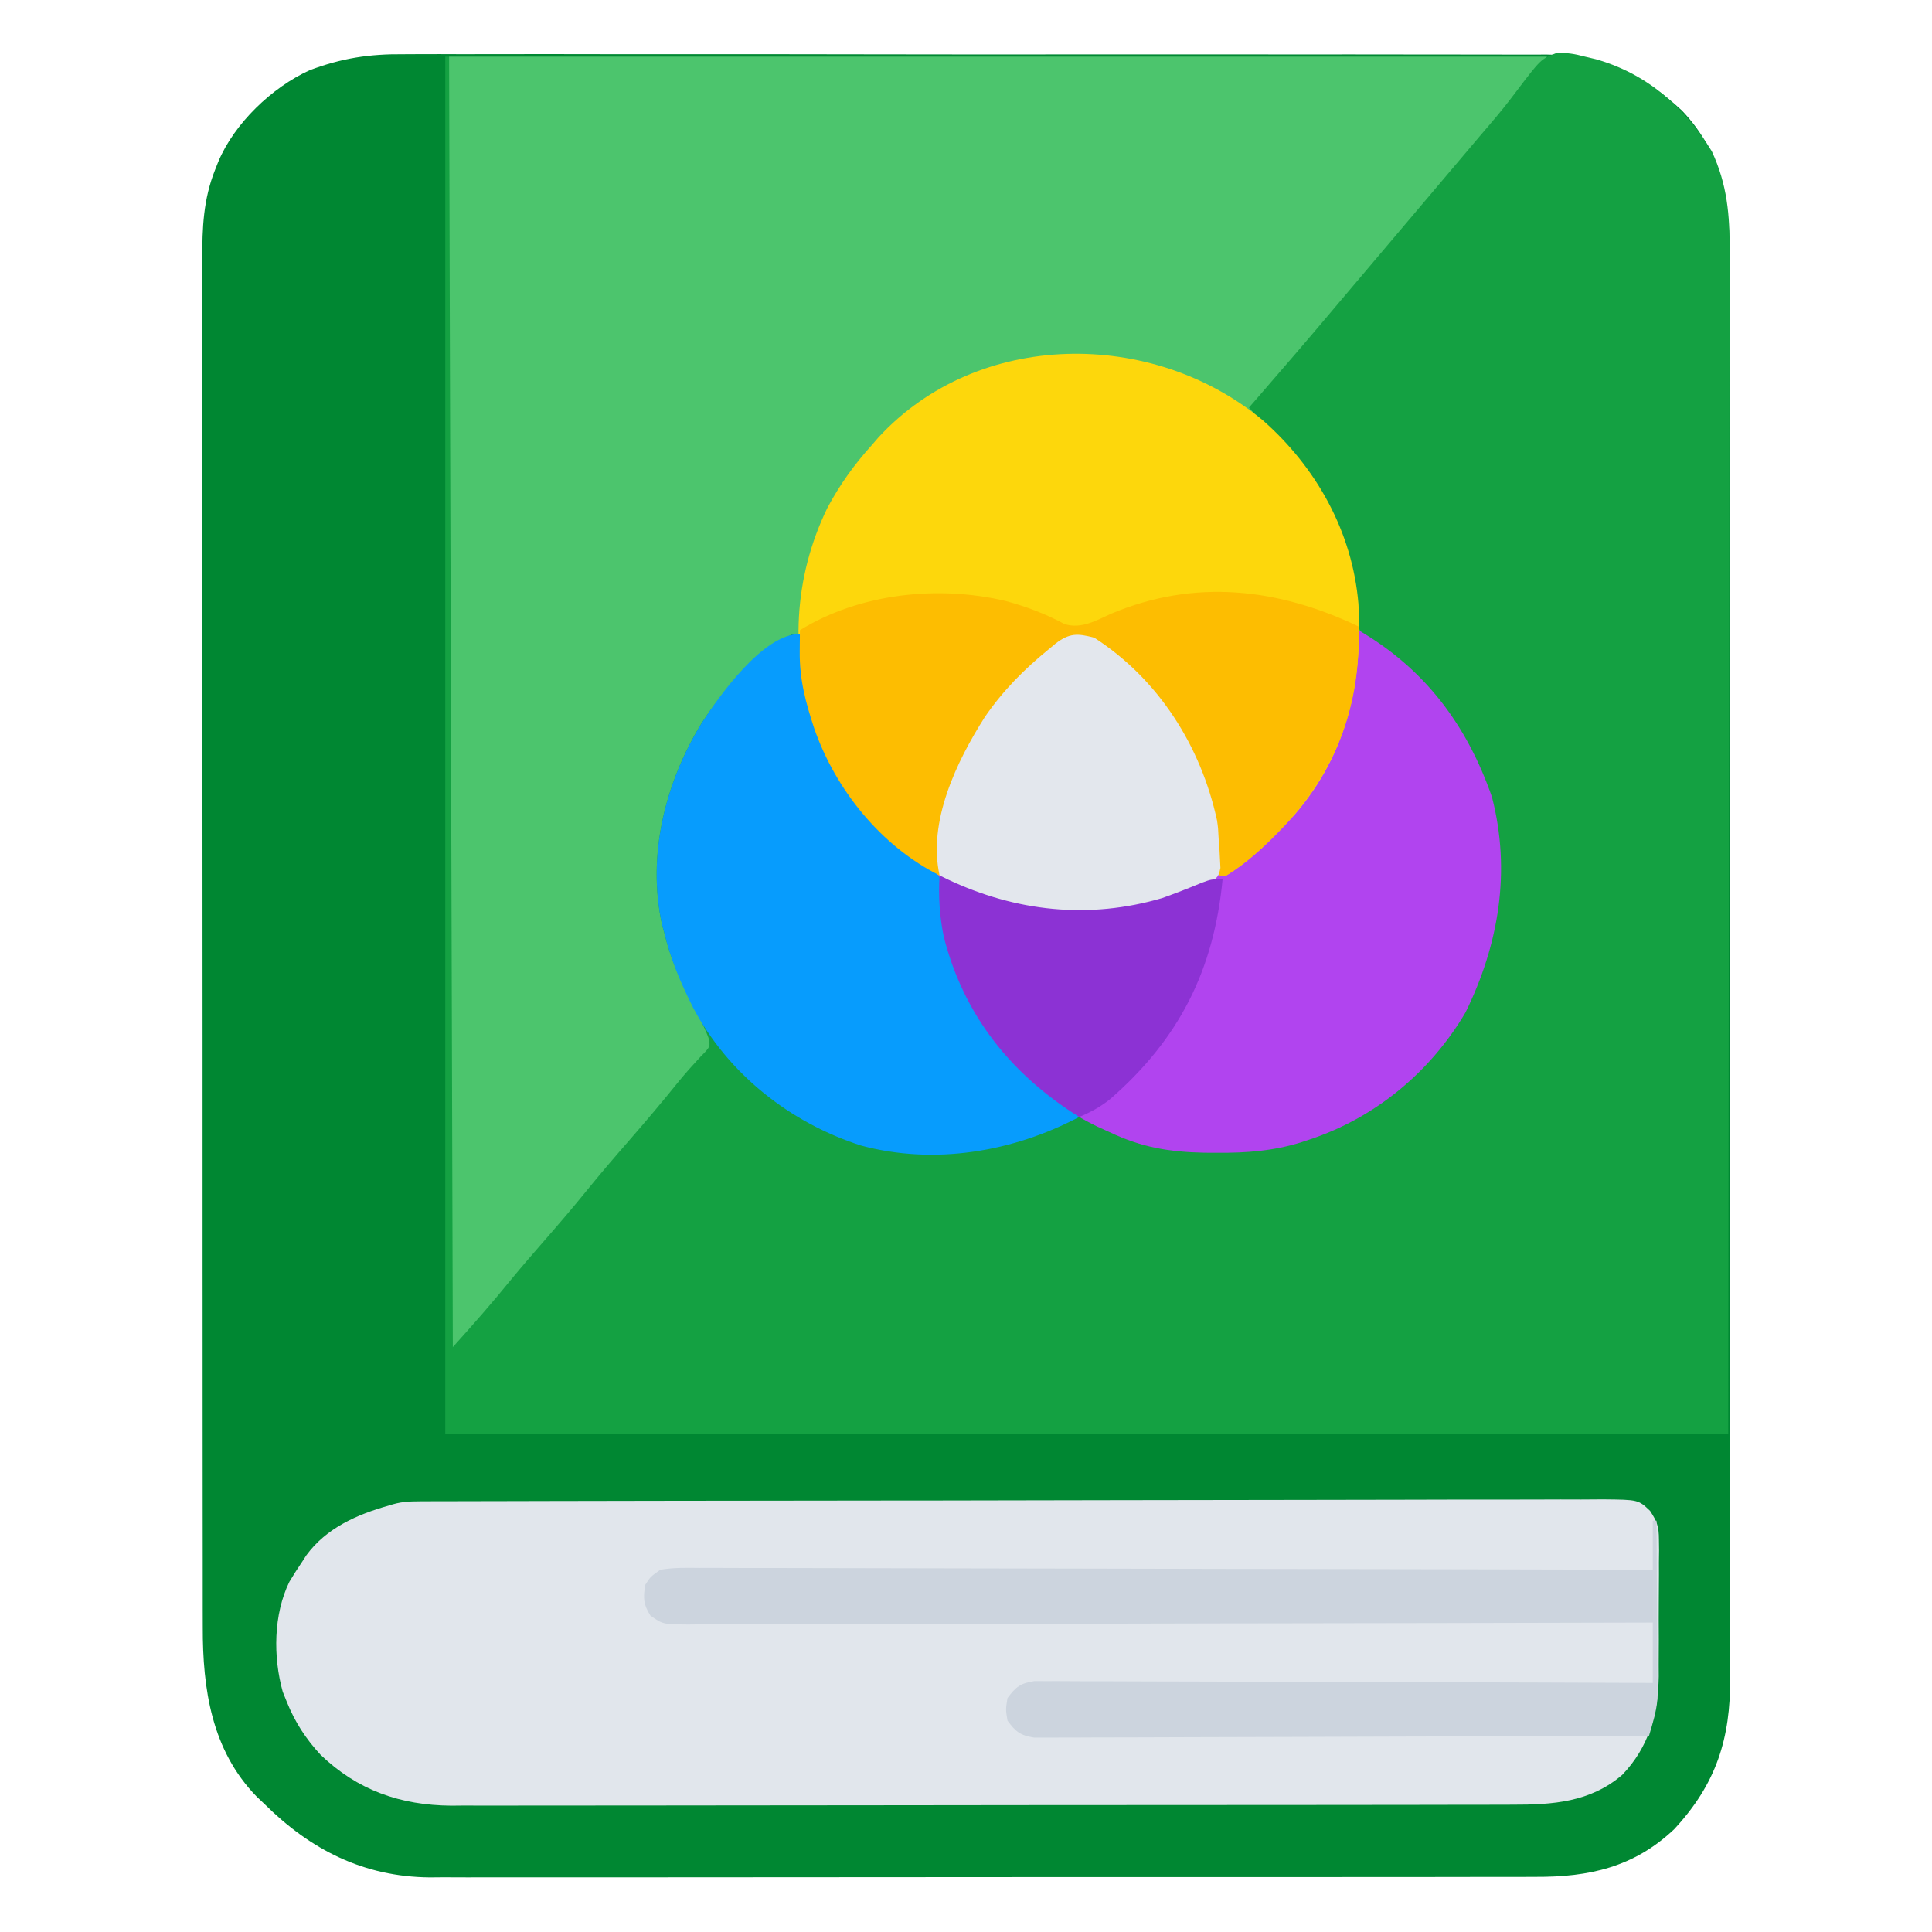 <?xml version="1.0" encoding="UTF-8"?>
<svg version="1.1" xmlns="http://www.w3.org/2000/svg" width="512" height="512">
<path d="M0 0 C1.352 -0.005 2.705 -0.012 4.057 -0.021 C7.731 -0.04 11.404 -0.028 15.078 -0.011 C19.056 0.003 23.034 -0.013 27.012 -0.025 C34.788 -0.043 42.564 -0.035 50.34 -0.017 C56.663 -0.002 62.985 0.001 69.308 -0.002 C70.661 -0.003 70.661 -0.003 72.041 -0.003 C73.875 -0.004 75.708 -0.005 77.541 -0.007 C93.724 -0.015 109.907 0.002 126.089 0.031 C141.772 0.06 157.455 0.067 173.137 0.052 C190.241 0.035 207.345 0.031 224.45 0.048 C226.275 0.05 228.101 0.052 229.926 0.054 C230.824 0.055 231.722 0.056 232.647 0.057 C238.959 0.062 245.271 0.059 251.583 0.052 C259.279 0.045 266.975 0.052 274.672 0.077 C278.594 0.089 282.517 0.095 286.439 0.084 C290.037 0.074 293.634 0.083 297.231 0.106 C299.134 0.113 301.038 0.101 302.941 0.089 C317.392 0.227 328.213 5.18 338.733 14.941 C349.855 26.692 351.434 39.636 351.371 55.163 C351.375 56.838 351.38 58.513 351.387 60.188 C351.401 64.771 351.397 69.354 351.39 73.937 C351.385 78.888 351.398 83.838 351.408 88.788 C351.425 98.479 351.426 108.17 351.421 117.861 C351.417 125.739 351.418 133.617 351.423 141.496 C351.424 142.618 351.425 143.74 351.426 144.896 C351.427 147.175 351.429 149.454 351.43 151.734 C351.444 173.102 351.439 194.47 351.427 215.838 C351.417 235.378 351.43 254.917 351.454 274.457 C351.478 294.531 351.488 314.605 351.481 334.678 C351.478 345.944 351.48 357.21 351.498 368.476 C351.512 378.066 351.513 387.656 351.496 397.246 C351.487 402.137 351.485 407.027 351.5 411.918 C351.514 416.4 351.509 420.882 351.49 425.364 C351.486 426.98 351.489 428.596 351.5 430.213 C351.597 446.382 347.831 458.349 336.671 470.378 C326.016 480.462 314.136 483.088 299.871 483.016 C298.582 483.021 297.292 483.027 295.963 483.032 C292.408 483.047 288.853 483.042 285.297 483.035 C281.453 483.03 277.609 483.043 273.765 483.053 C266.244 483.07 258.722 483.071 251.201 483.066 C245.084 483.062 238.968 483.063 232.851 483.069 C231.979 483.069 231.107 483.07 230.209 483.071 C228.437 483.072 226.666 483.074 224.894 483.075 C208.295 483.089 191.696 483.084 175.097 483.072 C159.929 483.062 144.762 483.075 129.594 483.099 C114.001 483.124 98.407 483.133 82.814 483.127 C74.067 483.123 65.32 483.125 56.574 483.143 C49.127 483.158 41.68 483.158 34.234 483.141 C30.439 483.132 26.644 483.13 22.849 483.145 C18.724 483.162 14.6 483.147 10.476 483.129 C9.291 483.139 8.106 483.149 6.885 483.159 C-10.661 483.005 -24.75 475.832 -37.017 463.628 C-37.974 462.723 -37.974 462.723 -38.951 461.8 C-50.948 449.509 -53.321 433.239 -53.278 416.852 C-53.281 415.235 -53.285 413.618 -53.289 412.002 C-53.3 407.569 -53.297 403.137 -53.293 398.705 C-53.291 393.921 -53.3 389.137 -53.307 384.353 C-53.32 374.985 -53.322 365.617 -53.319 356.248 C-53.318 348.633 -53.319 341.018 -53.324 333.403 C-53.324 332.319 -53.325 331.235 -53.325 330.118 C-53.327 327.916 -53.328 325.714 -53.329 323.512 C-53.34 302.862 -53.338 282.213 -53.332 261.563 C-53.326 242.675 -53.338 223.787 -53.357 204.899 C-53.376 185.501 -53.384 166.103 -53.381 146.705 C-53.379 135.816 -53.381 124.927 -53.395 114.038 C-53.407 104.768 -53.409 95.498 -53.397 86.229 C-53.391 81.5 -53.39 76.772 -53.402 72.044 C-53.412 67.712 -53.409 63.381 -53.395 59.049 C-53.393 57.486 -53.395 55.922 -53.403 54.358 C-53.443 46.025 -53.134 38.461 -50.017 30.628 C-49.598 29.567 -49.598 29.567 -49.17 28.484 C-44.904 18.31 -34.939 8.778 -24.977 4.245 C-16.432 1.022 -9.094 -0.088 0 0 Z " fill="#008732" transform="translate(107.017,14.372)"/>
<path d="M0 0 C96.03 0 192.06 0 291 0 C287.02 5.306 283.059 10.362 278.688 15.312 C274.887 19.654 271.129 24.013 267.5 28.5 C263.381 33.588 259.099 38.52 254.797 43.453 C251.635 47.088 248.531 50.755 245.5 54.5 C241.925 58.917 238.234 63.218 234.5 67.5 C227.015 76.093 219.749 84.81 213 94 C213.846 94.788 214.691 95.575 215.562 96.387 C230.635 110.73 240.036 127.386 241.195 148.57 C242.245 153.045 243.848 153.988 247.625 156.5 C262.74 167.026 274.184 183.37 277.673 201.728 C280.5 221.392 277.748 242.043 265.992 258.527 C255.454 271.607 244.336 281.607 228 287 C227.225 287.257 226.449 287.515 225.65 287.78 C218.303 290.024 211.408 290.543 203.75 290.5 C202.561 290.494 201.371 290.489 200.146 290.483 C190.862 290.294 183.447 289.049 175 285 C173.353 284.256 173.353 284.256 171.672 283.496 C153.26 274.443 140.039 259.251 133 240 C131.178 233.847 129.971 228.104 130 221.688 C129.735 218.335 129.324 217.307 126.848 214.957 C124.939 213.616 123.004 212.313 121.047 211.043 C107.177 201.743 99.777 187.589 95 172 C94.754 171.25 94.508 170.5 94.254 169.727 C92.62 164.205 92.812 158.694 93 153 C75.515 163.913 64.294 178.639 58.125 198.375 C56.774 204.397 56.687 210.417 56.625 216.562 C56.611 217.52 56.597 218.478 56.583 219.464 C56.672 232.834 61.266 246.478 69.18 257.281 C70.286 259.598 69.805 260.599 69 263 C67.261 265.231 65.505 267.332 63.625 269.438 C62.524 270.695 61.424 271.953 60.324 273.211 C59.767 273.845 59.209 274.479 58.634 275.132 C56.201 277.913 53.818 280.736 51.438 283.562 C50.53 284.637 49.623 285.711 48.715 286.785 C48.044 287.58 48.044 287.58 47.359 288.391 C45.075 291.096 42.787 293.798 40.5 296.5 C39.583 297.583 38.667 298.667 37.75 299.75 C32.25 306.25 26.75 312.75 21.25 319.25 C20.568 320.056 20.568 320.056 19.873 320.878 C18.964 321.952 18.055 323.025 17.145 324.099 C14.731 326.948 12.326 329.804 9.934 332.672 C9.432 333.271 8.931 333.869 8.414 334.486 C7.449 335.639 6.487 336.794 5.527 337.951 C2.225 341.888 2.225 341.888 0 343 C0 229.81 0 116.62 0 0 Z " fill="#4CC56D" transform="translate(119,15)"/>
<path d="M0 0 C0.33 0 0.66 0 1 0 C1.33 112.86 1.66 225.72 2 342 C7.342 336.064 12.481 330.235 17.484 324.051 C20.429 320.479 23.457 316.988 26.5 313.5 C30.234 309.218 33.925 304.917 37.5 300.5 C41.075 296.083 44.766 291.782 48.5 287.5 C53.12 282.201 57.646 276.851 62.051 271.371 C63.841 269.193 65.713 267.132 67.625 265.062 C70.282 262.38 70.282 262.38 69.757 260.03 C68.504 256.671 66.784 253.546 65.125 250.375 C62.053 244.382 59.544 238.585 58 232 C57.83 231.399 57.66 230.799 57.485 230.18 C53.387 211.77 58.284 192.462 67.888 176.721 C74.088 167.126 82.165 158.854 92 153 C92.66 153 93.32 153 94 153 C94.086 153.981 94.173 154.962 94.262 155.973 C96.523 178.741 105.615 196.372 122.98 211.43 C125.103 213.164 125.103 213.164 128.164 214.75 C131 217 131 217 131.918 220.32 C132.007 221.576 132.096 222.831 132.188 224.125 C134.003 242.922 142.683 259.845 156.777 272.492 C170.579 283.496 186.433 289.597 204.062 289.5 C205.25 289.495 206.437 289.49 207.66 289.485 C227.575 289.093 244.196 281.651 258.414 267.617 C272.671 252.407 279.073 233.784 278.691 213.043 C277.75 192.525 269.195 175.615 254.561 161.359 C252.202 159.305 249.553 157.791 246.875 156.188 C243.295 153.758 242.183 152.682 241.047 148.449 C240.696 145.693 240.53 142.936 240.363 140.164 C239.431 125.909 230.901 112.535 221.309 102.449 C218.427 99.392 215.714 96.206 213 93 C213.811 92.068 214.622 91.136 215.457 90.176 C222.247 82.362 228.987 74.51 235.657 66.593 C237.934 63.892 240.217 61.196 242.5 58.5 C243.417 57.417 244.333 56.333 245.25 55.25 C254.417 44.417 263.583 33.583 272.75 22.75 C273.204 22.213 273.658 21.675 274.125 21.122 C275.037 20.046 275.953 18.973 276.873 17.904 C279.277 15.098 281.579 12.257 283.785 9.293 C290.361 0.627 290.361 0.627 294.492 -0.953 C297.236 -1.076 299.348 -0.71 302 0 C302.971 0.229 303.941 0.459 304.941 0.695 C318.403 4.512 328.438 13.328 335.641 25.082 C339.741 33.883 340.428 41.985 340.361 51.617 C340.362 52.971 340.365 54.325 340.369 55.679 C340.375 59.384 340.363 63.088 340.348 66.792 C340.335 70.854 340.34 74.916 340.342 78.979 C340.343 86.856 340.329 94.732 340.31 102.609 C340.289 111.725 340.286 120.841 340.284 129.957 C340.268 154.013 340.226 178.069 340.188 202.125 C340.126 255.874 340.064 309.623 340 365 C227.8 365 115.6 365 0 365 C0 244.55 0 124.1 0 0 Z " fill="#14A142" transform="translate(118,15)"/>
<path d="M0 0 C1.145 -0.005 2.291 -0.01 3.471 -0.015 C5.367 -0.016 5.367 -0.016 7.302 -0.017 C8.654 -0.021 10.006 -0.025 11.357 -0.03 C15.081 -0.042 18.804 -0.048 22.527 -0.052 C26.54 -0.058 30.552 -0.07 34.564 -0.081 C44.257 -0.105 53.95 -0.12 63.642 -0.133 C66.379 -0.136 69.115 -0.14 71.852 -0.144 C88.837 -0.17 105.822 -0.192 122.807 -0.204 C126.742 -0.207 130.676 -0.21 134.611 -0.213 C135.589 -0.214 136.567 -0.215 137.574 -0.215 C153.426 -0.228 169.279 -0.261 185.131 -0.303 C201.398 -0.345 217.664 -0.369 233.931 -0.374 C243.068 -0.378 252.204 -0.389 261.341 -0.422 C269.12 -0.45 276.898 -0.461 284.677 -0.45 C288.647 -0.445 292.617 -0.448 296.588 -0.472 C300.221 -0.495 303.854 -0.494 307.487 -0.475 C309.427 -0.471 311.366 -0.492 313.306 -0.513 C322.692 -0.427 322.692 -0.427 325.798 2.523 C327.668 5.358 328.15 6.758 328.153 10.12 C328.166 11.085 328.178 12.05 328.191 13.045 C328.172 14.595 328.172 14.595 328.151 16.176 C328.154 17.253 328.156 18.329 328.159 19.439 C328.158 21.717 328.144 23.994 328.119 26.272 C328.085 29.729 328.099 33.184 328.118 36.641 C328.111 38.861 328.101 41.081 328.089 43.301 C328.094 44.322 328.099 45.344 328.104 46.396 C327.943 56.369 325.455 65.16 318.444 72.485 C309.976 79.765 299.95 80.433 289.265 80.404 C288.031 80.409 286.797 80.414 285.525 80.418 C282.111 80.429 278.698 80.43 275.284 80.428 C271.597 80.427 267.911 80.438 264.224 80.448 C257.005 80.464 249.786 80.47 242.567 80.471 C236.696 80.472 230.824 80.476 224.953 80.483 C208.293 80.5 191.633 80.509 174.973 80.508 C174.075 80.508 173.178 80.508 172.253 80.508 C171.354 80.508 170.455 80.507 169.529 80.507 C154.973 80.507 140.416 80.526 125.859 80.554 C110.899 80.583 95.938 80.596 80.978 80.595 C72.584 80.594 64.191 80.599 55.797 80.621 C48.649 80.639 41.5 80.644 34.352 80.63 C30.709 80.624 27.066 80.623 23.423 80.641 C19.462 80.66 15.502 80.647 11.542 80.631 C9.837 80.647 9.837 80.647 8.098 80.663 C-5.38 80.548 -16.733 76.569 -26.509 67.188 C-30.44 62.948 -33.325 58.503 -35.478 53.137 C-35.832 52.255 -36.187 51.374 -36.552 50.465 C-39.125 41.215 -39.019 29.988 -34.79 21.325 C-33.737 19.564 -32.639 17.829 -31.478 16.137 C-31.083 15.527 -30.689 14.918 -30.282 14.289 C-25.012 7.083 -16.804 3.461 -8.478 1.137 C-5.38 0.104 -3.248 0.008 0 0 Z " fill="#E1E6EC" transform="translate(111.478,397.863)"/>
<path d="M0 0 C17.577 10.218 28.694 25.035 35.375 44.188 C40.478 63.863 37.216 83.343 28.363 101.324 C19.05 117.132 4.417 129.25 -13 135 C-13.775 135.257 -14.551 135.515 -15.35 135.78 C-22.697 138.024 -29.592 138.543 -37.25 138.5 C-38.439 138.494 -39.629 138.489 -40.854 138.483 C-50.138 138.294 -57.553 137.049 -66 133 C-67.098 132.504 -68.197 132.007 -69.328 131.496 C-89.017 121.815 -101.826 105.605 -109.027 85.07 C-114.411 65.967 -111.687 45.5 -102.203 28.287 C-96.876 19.086 -90.252 11.685 -82 5 C-81.442 4.532 -80.884 4.064 -80.309 3.582 C-77.786 1.652 -76.362 0.98 -73.16 1.16 C-60.92 4.413 -50.969 19.145 -44.828 29.457 C-38.953 40.843 -36.735 52.263 -37 65 C-20.125 53.515 -7.17 39.119 -2.219 18.793 C-1.707 15.863 -1.313 12.957 -1 10 C-0.89 9.02 -0.781 8.041 -0.668 7.031 C-0.421 4.689 -0.197 2.347 0 0 Z " fill="#B144EF" transform="translate(360,167)"/>
<path d="M0 0 C14.236 12.519 23.747 29.579 25.35 48.627 C26.461 69.663 22.397 88.324 8.35 104.627 C2.863 110.589 -2.718 116.35 -9.65 120.627 C-10.31 120.627 -10.97 120.627 -11.65 120.627 C-11.747 119.775 -11.747 119.775 -11.846 118.906 C-14.554 95.913 -21.172 77.94 -39.303 62.346 C-43.916 58.644 -43.916 58.644 -49.553 57.655 C-53.379 58.856 -56.001 60.834 -58.963 63.44 C-59.528 63.932 -60.094 64.424 -60.676 64.931 C-76.274 78.93 -84.184 97.734 -85.537 118.424 C-85.574 119.151 -85.612 119.878 -85.65 120.627 C-101.15 112.878 -113.233 97.9 -118.867 81.68 C-125.31 62.211 -124.399 41.786 -115.4 23.252 C-112.12 17.097 -108.315 11.799 -103.65 6.627 C-103.059 5.943 -102.467 5.258 -101.857 4.553 C-75.43 -24.128 -29.186 -24.272 0 0 Z " fill="#FDD70C" transform="translate(334.65,111.373)"/>
<path d="M0 0 C0.086 0.981 0.173 1.962 0.262 2.973 C2.523 25.741 11.615 43.372 28.98 58.43 C31.103 60.164 31.103 60.164 34.164 61.75 C37 64 37 64 37.918 67.32 C38.007 68.576 38.096 69.831 38.188 71.125 C39.889 88.744 47.878 106.675 61.584 118.349 C64.172 120.417 66.821 122.351 69.531 124.258 C72 126 72 126 74 128 C56.496 137.245 35.662 140.84 16.143 135.566 C-2.669 129.521 -19.084 116.545 -28.319 99.029 C-31.593 92.544 -34.336 86.097 -36 79 C-36.17 78.399 -36.34 77.799 -36.515 77.18 C-40.613 58.77 -35.716 39.462 -26.112 23.721 C-21.51 16.599 -9.823 0 0 0 Z " fill="#079CFD" transform="translate(212,168)"/>
<path d="M0 0 C0.33 0 0.66 0 1 0 C1.051 6.993 1.086 13.985 1.11 20.978 C1.12 23.355 1.134 25.732 1.151 28.11 C1.175 31.533 1.187 34.956 1.195 38.379 C1.206 39.436 1.216 40.494 1.227 41.584 C1.227 42.584 1.227 43.585 1.227 44.615 C1.231 45.488 1.236 46.361 1.241 47.26 C0.942 50.666 -0.032 53.728 -1 57 C-22.575 57.093 -44.149 57.164 -65.724 57.207 C-75.741 57.228 -85.758 57.256 -95.775 57.302 C-104.505 57.342 -113.234 57.367 -121.964 57.376 C-126.588 57.382 -131.211 57.394 -135.835 57.423 C-140.185 57.45 -144.535 57.458 -148.885 57.452 C-150.483 57.454 -152.081 57.462 -153.679 57.477 C-155.859 57.497 -158.037 57.492 -160.217 57.481 C-162.048 57.487 -162.048 57.487 -163.915 57.492 C-167.609 56.903 -168.789 55.968 -171 53 C-171.5 50 -171.5 50 -171 47 C-168.785 44.022 -167.604 43.096 -163.9 42.508 C-162.672 42.511 -161.444 42.515 -160.179 42.519 C-159.494 42.516 -158.808 42.512 -158.102 42.509 C-155.806 42.502 -153.512 42.524 -151.216 42.546 C-149.57 42.547 -147.924 42.546 -146.278 42.544 C-141.809 42.543 -137.341 42.567 -132.872 42.594 C-128.202 42.619 -123.533 42.622 -118.863 42.627 C-110.019 42.639 -101.176 42.672 -92.333 42.712 C-82.265 42.757 -72.198 42.779 -62.13 42.799 C-41.42 42.841 -20.71 42.912 0 43 C0 37.72 0 32.44 0 27 C-1.352 27.004 -2.703 27.007 -4.096 27.011 C-36.167 27.098 -68.238 27.164 -100.31 27.204 C-104.255 27.209 -108.201 27.214 -112.146 27.22 C-113.324 27.221 -113.324 27.221 -114.526 27.223 C-127.253 27.24 -139.98 27.272 -152.706 27.309 C-165.76 27.346 -178.814 27.368 -191.868 27.376 C-199.926 27.382 -207.984 27.399 -216.042 27.432 C-222.216 27.455 -228.39 27.458 -234.564 27.452 C-237.1 27.454 -239.637 27.462 -242.173 27.477 C-245.627 27.497 -249.08 27.492 -252.534 27.481 C-253.546 27.493 -254.558 27.504 -255.6 27.516 C-262.348 27.458 -262.348 27.458 -265.623 25.157 C-267.516 22.191 -267.576 20.453 -267 17 C-265.623 14.843 -265.623 14.843 -263 13 C-259.516 12.399 -256.062 12.478 -252.534 12.519 C-250.918 12.514 -250.918 12.514 -249.27 12.509 C-245.647 12.502 -242.026 12.524 -238.403 12.546 C-235.812 12.547 -233.22 12.546 -230.628 12.544 C-225.042 12.542 -219.456 12.555 -213.871 12.577 C-205.794 12.61 -197.718 12.62 -189.642 12.625 C-176.539 12.634 -163.436 12.66 -150.333 12.698 C-137.604 12.735 -124.875 12.763 -112.146 12.78 C-111.361 12.781 -110.577 12.782 -109.769 12.783 C-105.833 12.789 -101.897 12.794 -97.961 12.799 C-65.308 12.84 -32.654 12.911 0 13 C0 8.71 0 4.42 0 0 Z " fill="#CCD4DE" transform="translate(438,403)"/>
<path d="M0 0 C0.731 20.634 -5.71 37.732 -19.707 52.941 C-24.415 57.844 -29.2 62.421 -35 66 C-35.66 66 -36.32 66 -37 66 C-37.065 65.432 -37.129 64.864 -37.196 64.279 C-39.904 41.286 -46.522 23.313 -64.652 7.719 C-69.265 4.017 -69.265 4.017 -74.902 3.027 C-78.728 4.229 -81.351 6.207 -84.312 8.812 C-85.161 9.551 -85.161 9.551 -86.026 10.304 C-101.623 24.303 -109.534 43.107 -110.887 63.797 C-110.943 64.887 -110.943 64.887 -111 66 C-126.499 58.25 -138.583 43.273 -144.216 27.053 C-146.513 20.112 -148.143 14.013 -148.062 6.688 C-148.053 5.619 -148.044 4.55 -148.035 3.449 C-148.024 2.641 -148.012 1.833 -148 1 C-132.209 -8.737 -111.545 -10.972 -93.584 -6.76 C-88.109 -5.287 -82.92 -3.332 -77.93 -0.637 C-73.546 0.81 -69.473 -1.574 -65.5 -3.375 C-43.366 -12.676 -21.358 -10.169 0 0 Z " fill="#FDBD01" transform="translate(360,166)"/>
<path d="M0 0 C17.074 11.022 28.259 28.777 32.523 48.41 C32.812 50.375 32.812 50.375 33 54 C33.062 54.782 33.124 55.565 33.188 56.371 C33.229 57.177 33.27 57.982 33.312 58.812 C33.369 59.905 33.369 59.905 33.426 61.02 C33 63 33 63 31.391 64.602 C15.317 74.004 -6.184 75.613 -24 71 C-37.41 66.615 -37.41 66.615 -41 63 C-44.178 48.701 -36.498 32.805 -29 21 C-24.207 14.023 -18.565 8.318 -12 3 C-11.442 2.532 -10.884 2.064 -10.309 1.582 C-6.566 -1.281 -4.447 -1.182 0 0 Z " fill="#E3E7ED" transform="translate(290,169)"/>
<path d="M0 0 C0.666 0.326 1.333 0.652 2.02 0.988 C20.189 9.603 39.608 11.693 59 6 C62.493 4.746 65.931 3.42 69.355 1.988 C72 1 72 1 75 1 C72.709 25.102 63.491 43.387 45.086 59.371 C42.496 61.394 40.033 62.756 37 64 C19.021 52.779 6.411 37.115 1.125 16.312 C-0.017 10.823 -0.341 5.59 0 0 Z " fill="#8C32D4" transform="translate(249,232)"/>
</svg>
